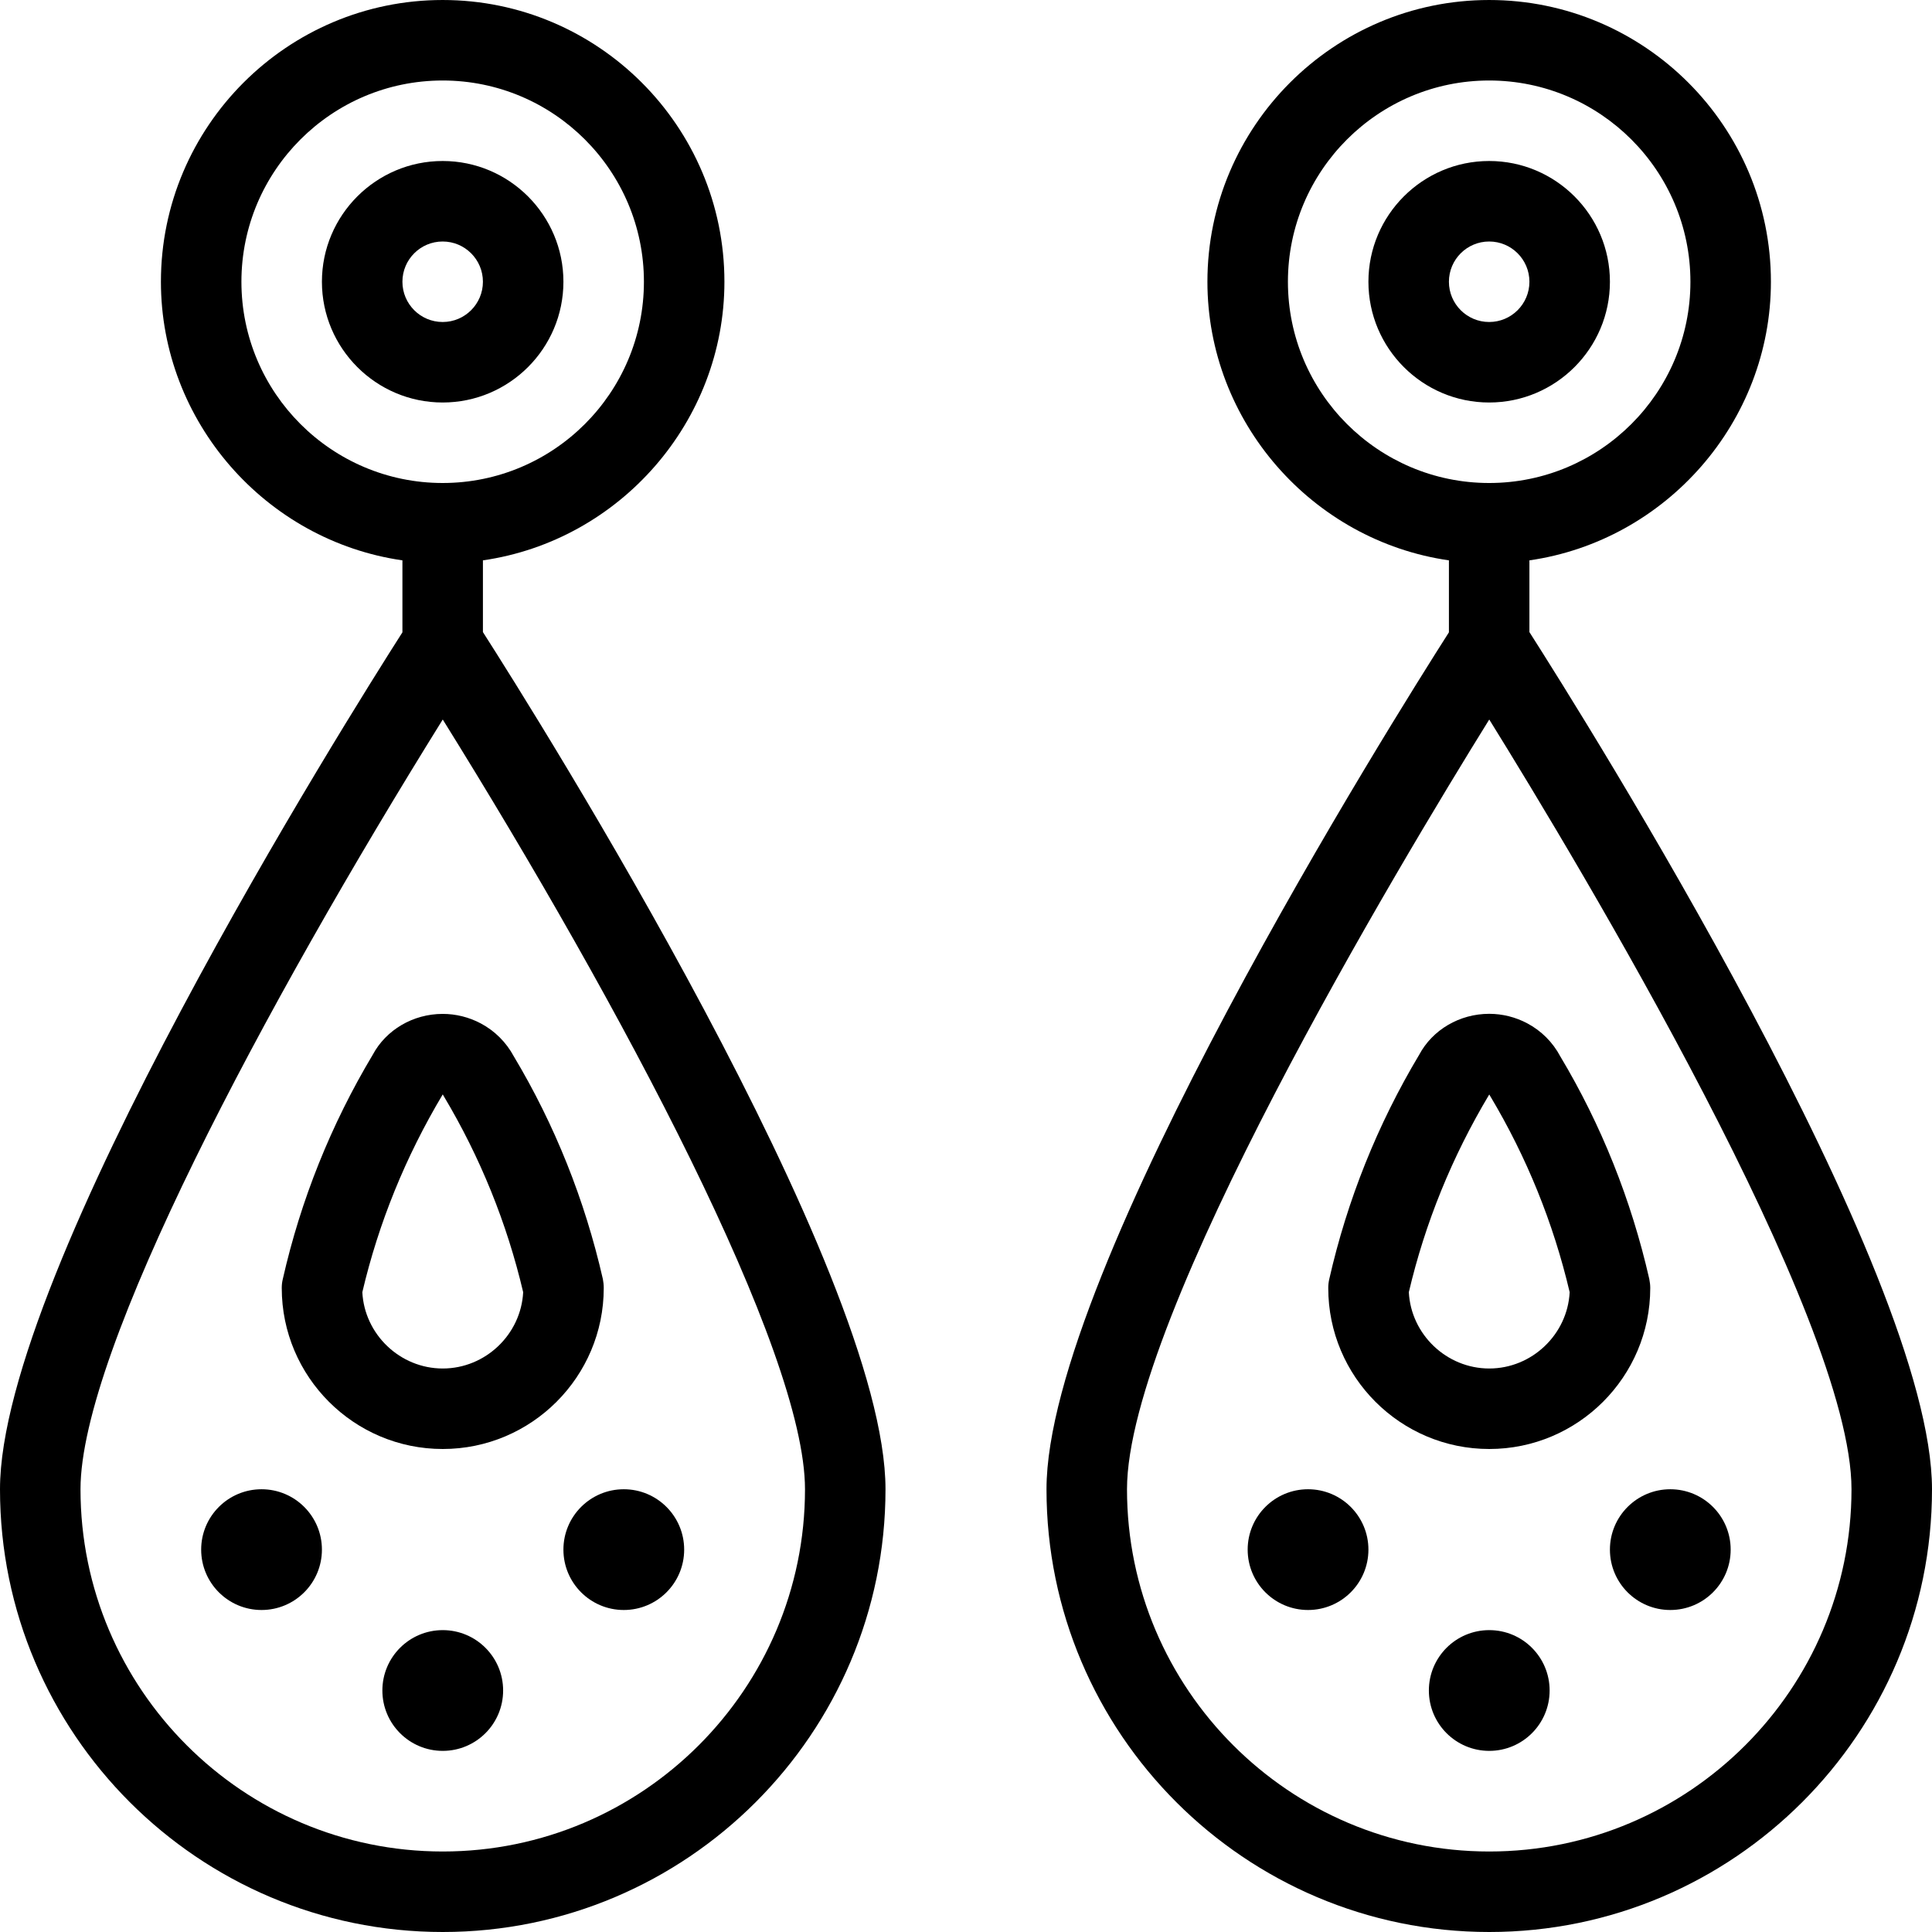 <?xml version="1.0" encoding="utf-8"?>
<!-- Generator: Adobe Illustrator 22.1.0, SVG Export Plug-In . SVG Version: 6.00 Build 0)  -->
<svg version="1.1" id="Light" xmlns="http://www.w3.org/2000/svg" xmlns:xlink="http://www.w3.org/1999/xlink" x="0px" y="0px"
	 viewBox="0 0 24 24" style="enable-background:new 0 0 24 24;" xml:space="preserve">
<g>
	<title>accessories-earrings-oriental</title>
	<circle cx="16.249" cy="19.25" r="0.75"/>
	<circle cx="20.749" cy="19.25" r="0.75"/>
	<circle cx="18.5" cy="21" r="0.75"/>
	<path d="M18.499,5c-0.827,0-1.5-0.673-1.5-1.5s0.673-1.5,1.5-1.5s1.5,0.673,1.5,1.5S19.326,5,18.499,5z M18.499,3
		c-0.276,0-0.5,0.224-0.5,0.5s0.224,0.5,0.5,0.5s0.5-0.224,0.5-0.5S18.775,3,18.499,3z"/>
	<path d="M18.5,24c-3.033,0-5.5-2.467-5.5-5.5c0-2.713,4.327-9.593,4.999-10.645V6.961c-1.7-0.245-3-1.723-3-3.461
		c0-1.93,1.57-3.5,3.5-3.5s3.5,1.57,3.5,3.5c0,1.738-1.3,3.216-3,3.461v0.891C19.671,8.905,24,15.787,24,18.5
		C24,21.533,21.533,24,18.5,24z M18.5,8.938c-1.111,1.79-4.5,7.428-4.5,9.562c0,2.481,2.019,4.5,4.5,4.5s4.5-2.019,4.5-4.5
		C23,16.366,19.611,10.729,18.5,8.938z M18.499,1c-1.378,0-2.5,1.121-2.5,2.5s1.122,2.5,2.5,2.5s2.5-1.121,2.5-2.5
		S19.877,1,18.499,1z"/>
	<path d="M18.5,18c-1.103,0-2-0.897-2-2c0-0.036,0.004-0.072,0.012-0.108c0.224-0.986,0.6-1.924,1.118-2.79
		c0.165-0.309,0.5-0.508,0.87-0.508c0.164,0,0.327,0.041,0.472,0.118c0.175,0.093,0.317,0.235,0.41,0.41
		c0.508,0.848,0.882,1.782,1.106,2.766C20.496,15.928,20.5,15.964,20.5,16C20.5,17.103,19.603,18,18.5,18z M17.501,16.052
		C17.528,16.577,17.97,17,18.5,17s0.972-0.423,0.999-0.948c-0.202-0.859-0.534-1.678-0.987-2.436c0,0-0.009-0.014-0.012-0.02
		C18.037,14.37,17.703,15.193,17.501,16.052z"/>
	<circle cx="3.249" cy="19.25" r="0.75"/>
	<circle cx="7.749" cy="19.25" r="0.75"/>
	<circle cx="5.5" cy="21" r="0.75"/>
	<path d="M5.5,24C2.467,24,0,21.533,0,18.5c0-2.713,4.327-9.593,4.999-10.645V6.961c-1.7-0.245-3-1.723-3-3.461
		c0-1.93,1.57-3.5,3.5-3.5s3.5,1.57,3.5,3.5c0,1.738-1.3,3.216-3,3.461v0.891C6.672,8.904,11,15.785,11,18.5
		C11,21.533,8.533,24,5.5,24z M5.5,8.938C3.286,12.496,1,16.777,1,18.5C1,20.981,3.019,23,5.5,23s4.5-2.019,4.5-4.5
		C10,16.777,7.714,12.496,5.5,8.938z M5.499,1c-1.379,0-2.5,1.121-2.5,2.5S4.12,6,5.499,6s2.5-1.121,2.5-2.5S6.878,1,5.499,1z"/>
	<path d="M5.499,5c-0.827,0-1.5-0.673-1.5-1.5S4.672,2,5.499,2s1.5,0.673,1.5,1.5S6.326,5,5.499,5z M5.499,3
		c-0.276,0-0.5,0.224-0.5,0.5S5.223,4,5.499,4s0.5-0.224,0.5-0.5S5.775,3,5.499,3z"/>
	<path d="M5.5,18c-1.103,0-2-0.897-2-2c0-0.038,0.004-0.075,0.013-0.111c0.223-0.983,0.599-1.92,1.117-2.786
		c0.165-0.309,0.5-0.508,0.87-0.508c0.164,0,0.327,0.041,0.472,0.118c0.175,0.093,0.317,0.235,0.411,0.41
		c0.508,0.848,0.882,1.783,1.106,2.766C7.496,15.925,7.5,15.962,7.5,16C7.5,17.103,6.603,18,5.5,18z M4.501,16.052
		C4.528,16.577,4.97,17,5.5,17s0.972-0.423,0.999-0.948c-0.202-0.859-0.534-1.678-0.987-2.436c0,0-0.009-0.015-0.012-0.021
		C5.037,14.37,4.703,15.193,4.501,16.052z"/>
</g>
</svg>
